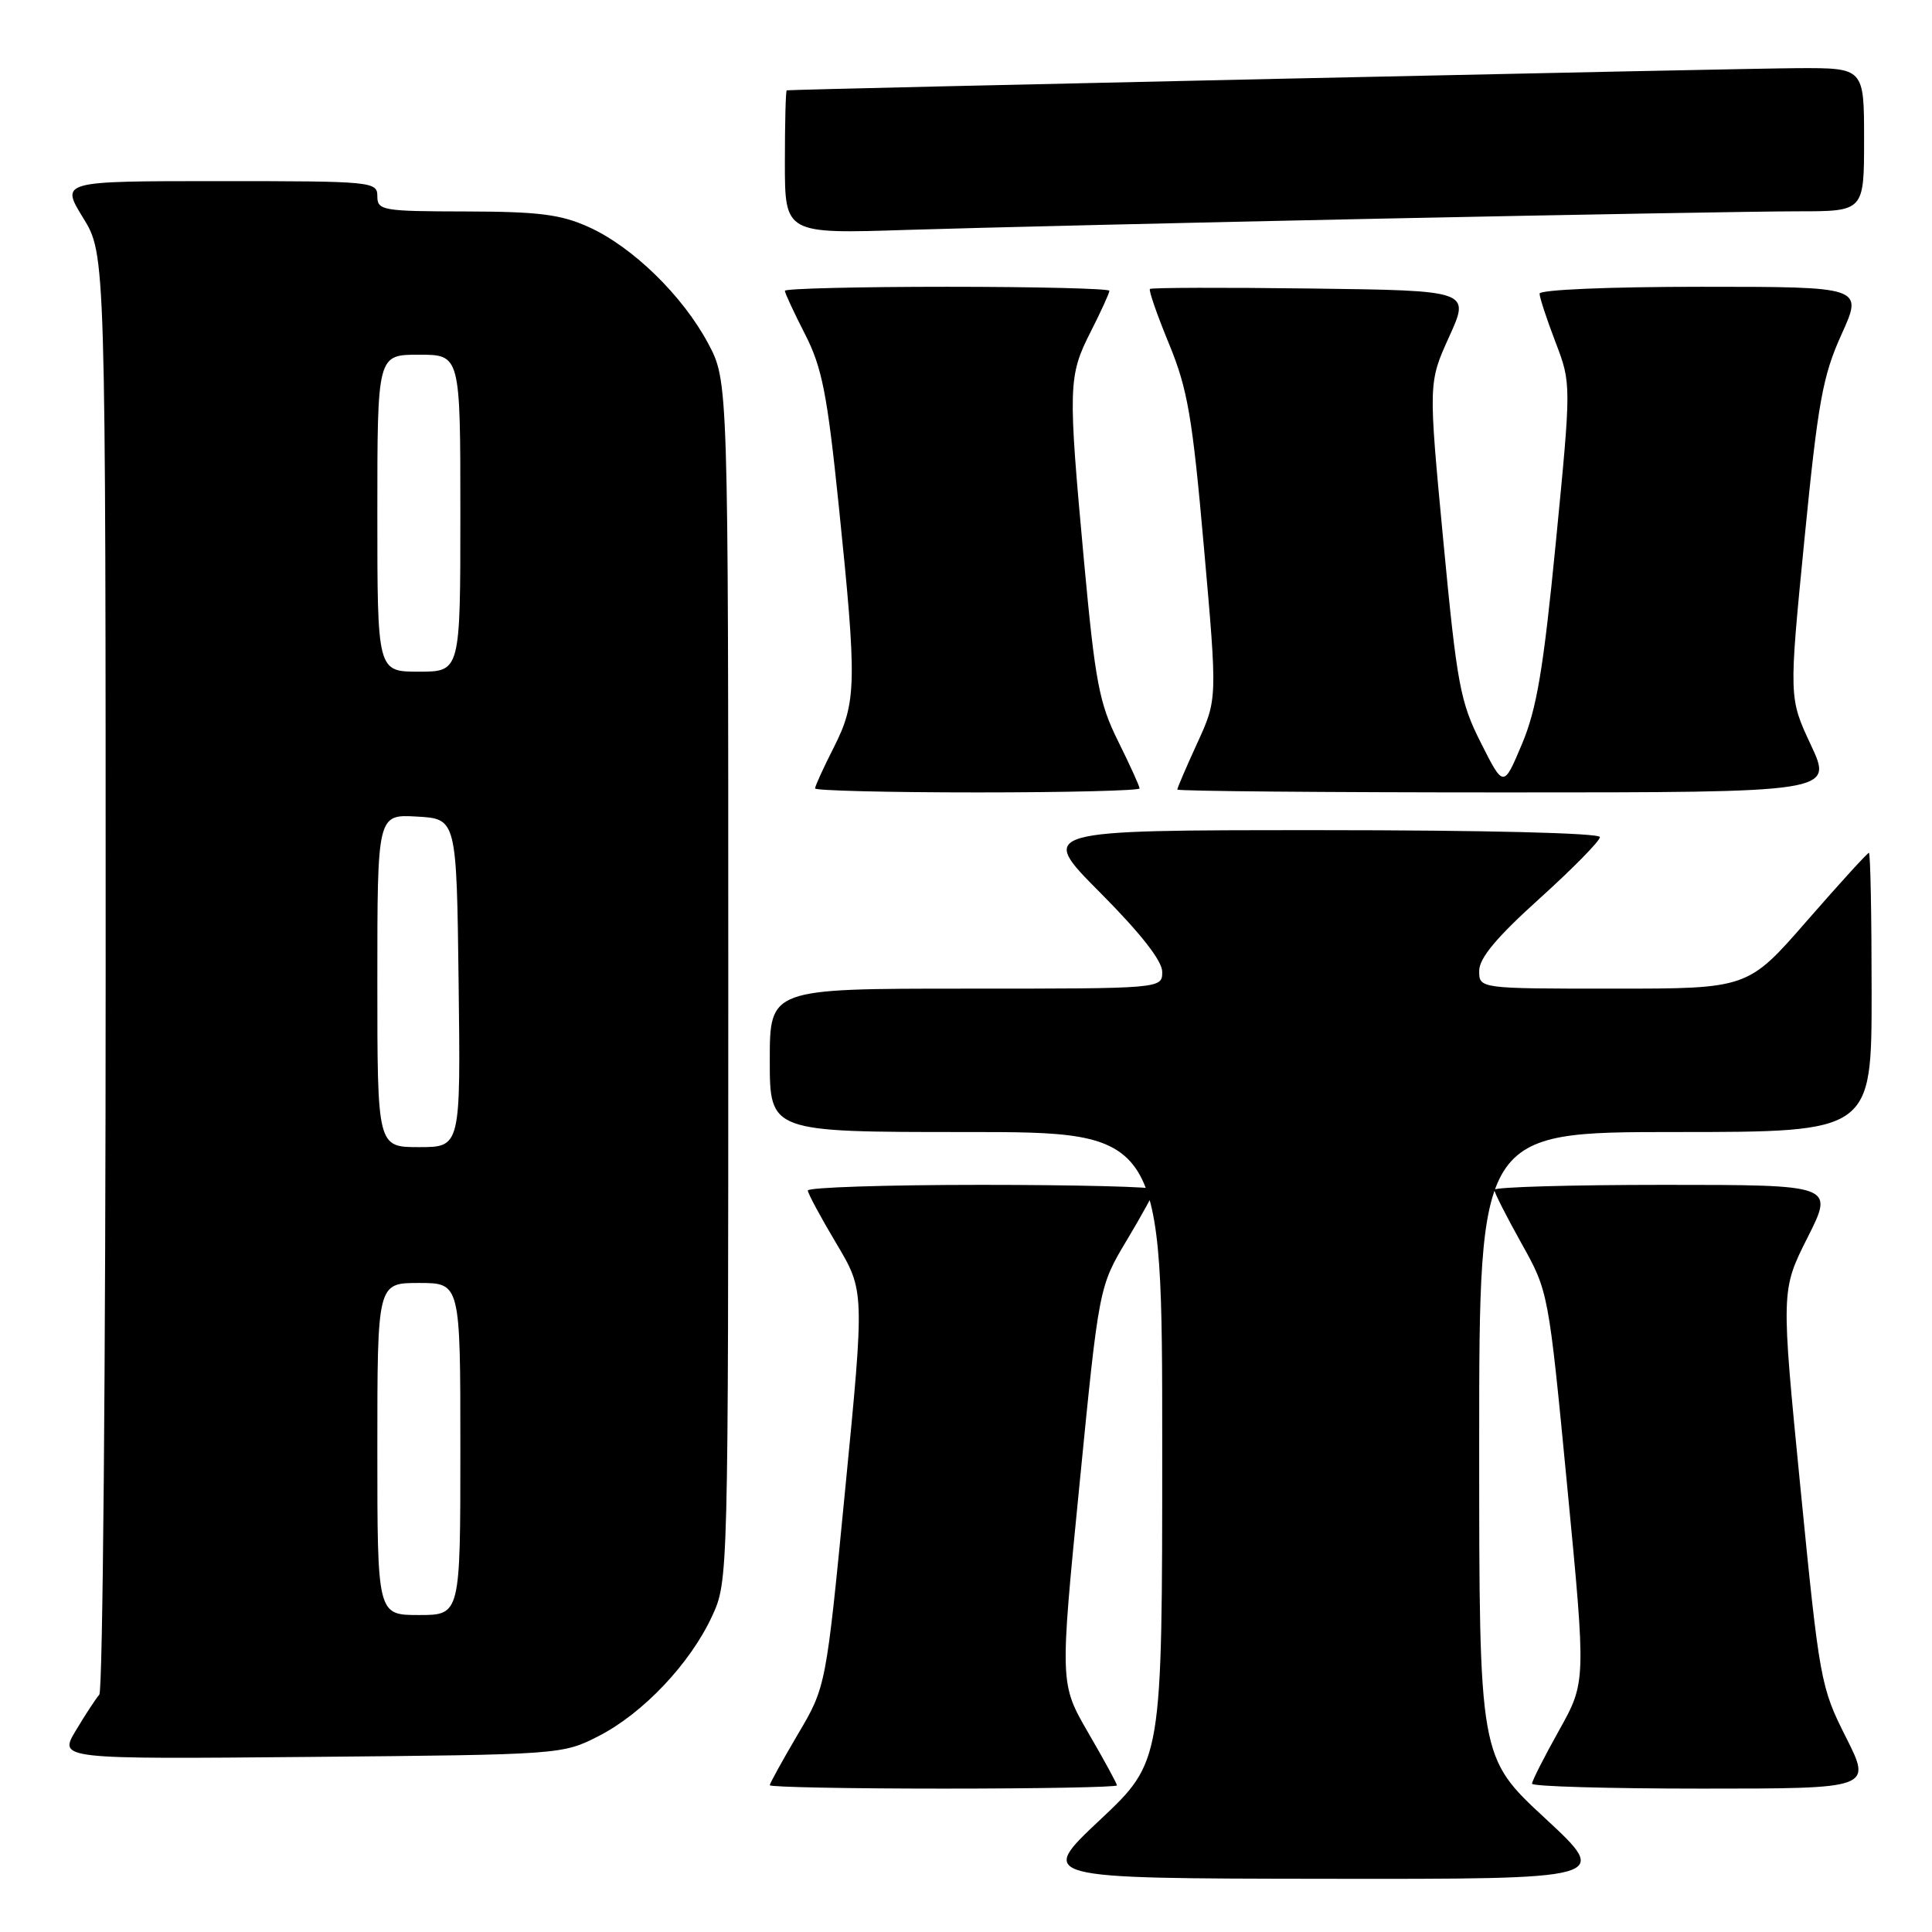 <?xml version="1.0" encoding="UTF-8" standalone="no"?>
<!DOCTYPE svg PUBLIC "-//W3C//DTD SVG 1.1//EN" "http://www.w3.org/Graphics/SVG/1.1/DTD/svg11.dtd" >
<svg xmlns="http://www.w3.org/2000/svg" xmlns:xlink="http://www.w3.org/1999/xlink" version="1.1" viewBox="0 0 256 256">
 <g >
 <path fill="currentColor"
d=" M 204.72 240.92 C 196.00 232.84 196.00 232.84 196.00 191.42 C 196.00 150.00 196.00 150.00 222.00 150.00 C 248.00 150.00 248.00 150.00 248.00 131.50 C 248.00 121.33 247.84 113.00 247.64 113.00 C 247.45 113.00 243.76 117.05 239.44 122.00 C 231.60 131.00 231.60 131.00 213.80 131.00 C 196.00 131.00 196.00 131.00 196.00 128.64 C 196.00 126.96 198.30 124.20 204.00 119.06 C 208.40 115.09 212.00 111.42 212.00 110.92 C 212.00 110.38 196.73 110.00 174.77 110.00 C 137.54 110.00 137.54 110.00 145.77 118.27 C 151.14 123.67 154.00 127.32 154.00 128.77 C 154.00 131.00 154.00 131.00 128.00 131.00 C 102.00 131.00 102.00 131.00 102.00 140.50 C 102.00 150.00 102.00 150.00 128.00 150.00 C 154.00 150.00 154.00 150.00 154.00 191.70 C 154.00 233.39 154.00 233.39 145.75 241.15 C 137.50 248.90 137.50 248.90 175.47 248.95 C 213.44 249.00 213.44 249.00 204.72 240.92 Z  M 148.00 236.57 C 148.00 236.34 146.30 233.21 144.21 229.62 C 140.43 223.10 140.43 223.10 143.03 196.80 C 145.62 170.50 145.62 170.50 149.31 164.33 C 151.34 160.94 153.00 157.90 153.00 157.58 C 153.00 157.26 142.65 157.00 130.00 157.00 C 117.35 157.00 107.02 157.34 107.04 157.75 C 107.06 158.16 108.76 161.32 110.82 164.77 C 114.56 171.05 114.56 171.05 112.00 197.27 C 109.45 223.50 109.45 223.50 105.72 229.80 C 103.68 233.27 102.00 236.31 102.00 236.55 C 102.00 236.80 112.35 237.00 125.00 237.00 C 137.65 237.00 148.00 236.81 148.00 236.57 Z  M 244.59 230.18 C 241.24 223.54 241.09 222.67 238.57 197.16 C 235.99 170.97 235.99 170.97 239.51 163.98 C 243.03 157.00 243.03 157.00 220.51 157.00 C 208.13 157.00 198.00 157.29 198.00 157.65 C 198.00 158.01 199.62 161.20 201.59 164.73 C 205.18 171.15 205.18 171.15 207.67 197.01 C 210.16 222.88 210.16 222.88 206.58 229.29 C 204.61 232.81 203.00 235.99 203.00 236.35 C 203.00 236.71 213.13 237.00 225.51 237.00 C 248.03 237.00 248.03 237.00 244.59 230.18 Z  M 79.32 230.04 C 85.20 227.03 91.44 220.44 94.34 214.18 C 96.50 209.51 96.50 209.36 96.50 130.00 C 96.50 50.50 96.50 50.50 93.83 45.50 C 90.46 39.18 83.81 32.70 78.00 30.08 C 74.31 28.41 71.38 28.04 61.75 28.02 C 50.67 28.00 50.00 27.89 50.00 26.00 C 50.00 24.06 49.33 24.00 29.01 24.00 C 8.02 24.00 8.02 24.00 11.01 28.86 C 14.00 33.72 14.00 33.72 14.00 128.66 C 14.00 180.88 13.62 224.03 13.16 224.55 C 12.70 225.07 11.30 227.21 10.05 229.30 C 7.77 233.10 7.77 233.10 41.14 232.80 C 74.33 232.50 74.52 232.49 79.32 230.04 Z  M 151.00 104.47 C 151.00 104.18 149.72 101.37 148.16 98.22 C 145.65 93.18 145.12 90.37 143.65 74.50 C 141.50 51.18 141.54 49.85 144.50 44.00 C 145.88 41.29 147.00 38.83 147.00 38.53 C 147.00 38.24 137.32 38.00 125.50 38.00 C 113.67 38.00 104.00 38.24 104.00 38.53 C 104.00 38.83 105.20 41.41 106.67 44.28 C 108.93 48.70 109.61 52.18 111.14 67.00 C 113.56 90.49 113.51 93.05 110.50 99.00 C 109.12 101.71 108.00 104.17 108.00 104.47 C 108.00 104.76 117.67 105.00 129.50 105.00 C 141.32 105.00 151.00 104.76 151.00 104.47 Z  M 239.96 98.73 C 237.03 92.47 237.03 92.47 239.09 71.54 C 240.90 53.22 241.51 49.83 244.01 44.31 C 246.87 38.00 246.87 38.00 225.44 38.00 C 213.21 38.00 204.00 38.39 204.00 38.91 C 204.00 39.41 204.95 42.30 206.11 45.33 C 208.21 50.83 208.21 50.83 206.16 71.83 C 204.51 88.69 203.62 93.97 201.66 98.61 C 199.23 104.39 199.23 104.39 196.23 98.44 C 193.48 93.00 193.06 90.74 191.24 71.60 C 189.26 50.71 189.26 50.71 192.03 44.60 C 194.80 38.50 194.80 38.50 173.75 38.23 C 162.18 38.08 152.56 38.11 152.37 38.29 C 152.19 38.48 153.33 41.75 154.90 45.56 C 157.37 51.57 158.00 55.20 159.53 72.57 C 161.31 92.65 161.31 92.65 158.65 98.45 C 157.19 101.63 156.00 104.41 156.00 104.62 C 156.00 104.83 175.55 105.00 199.45 105.00 C 242.89 105.00 242.89 105.00 239.96 98.73 Z  M 183.00 28.97 C 208.57 28.44 233.44 28.00 238.25 28.00 C 247.00 28.00 247.00 28.00 247.00 18.50 C 247.00 9.00 247.00 9.00 238.25 9.03 C 231.52 9.05 105.39 11.81 104.25 11.97 C 104.11 11.98 104.00 16.27 104.00 21.49 C 104.00 30.99 104.00 30.99 120.25 30.46 C 129.19 30.18 157.43 29.50 183.00 28.97 Z  M 50.00 192.00 C 50.00 170.00 50.00 170.00 55.50 170.00 C 61.00 170.00 61.00 170.00 61.00 192.00 C 61.00 214.00 61.00 214.00 55.50 214.00 C 50.00 214.00 50.00 214.00 50.00 192.00 Z  M 50.00 129.95 C 50.00 107.90 50.00 107.90 55.25 108.20 C 60.50 108.50 60.50 108.50 60.77 130.25 C 61.04 152.00 61.04 152.00 55.52 152.00 C 50.00 152.00 50.00 152.00 50.00 129.95 Z  M 50.00 68.00 C 50.00 47.00 50.00 47.00 55.50 47.00 C 61.00 47.00 61.00 47.00 61.00 68.00 C 61.00 89.00 61.00 89.00 55.50 89.00 C 50.00 89.00 50.00 89.00 50.00 68.00 Z "/>
</g>
</svg>